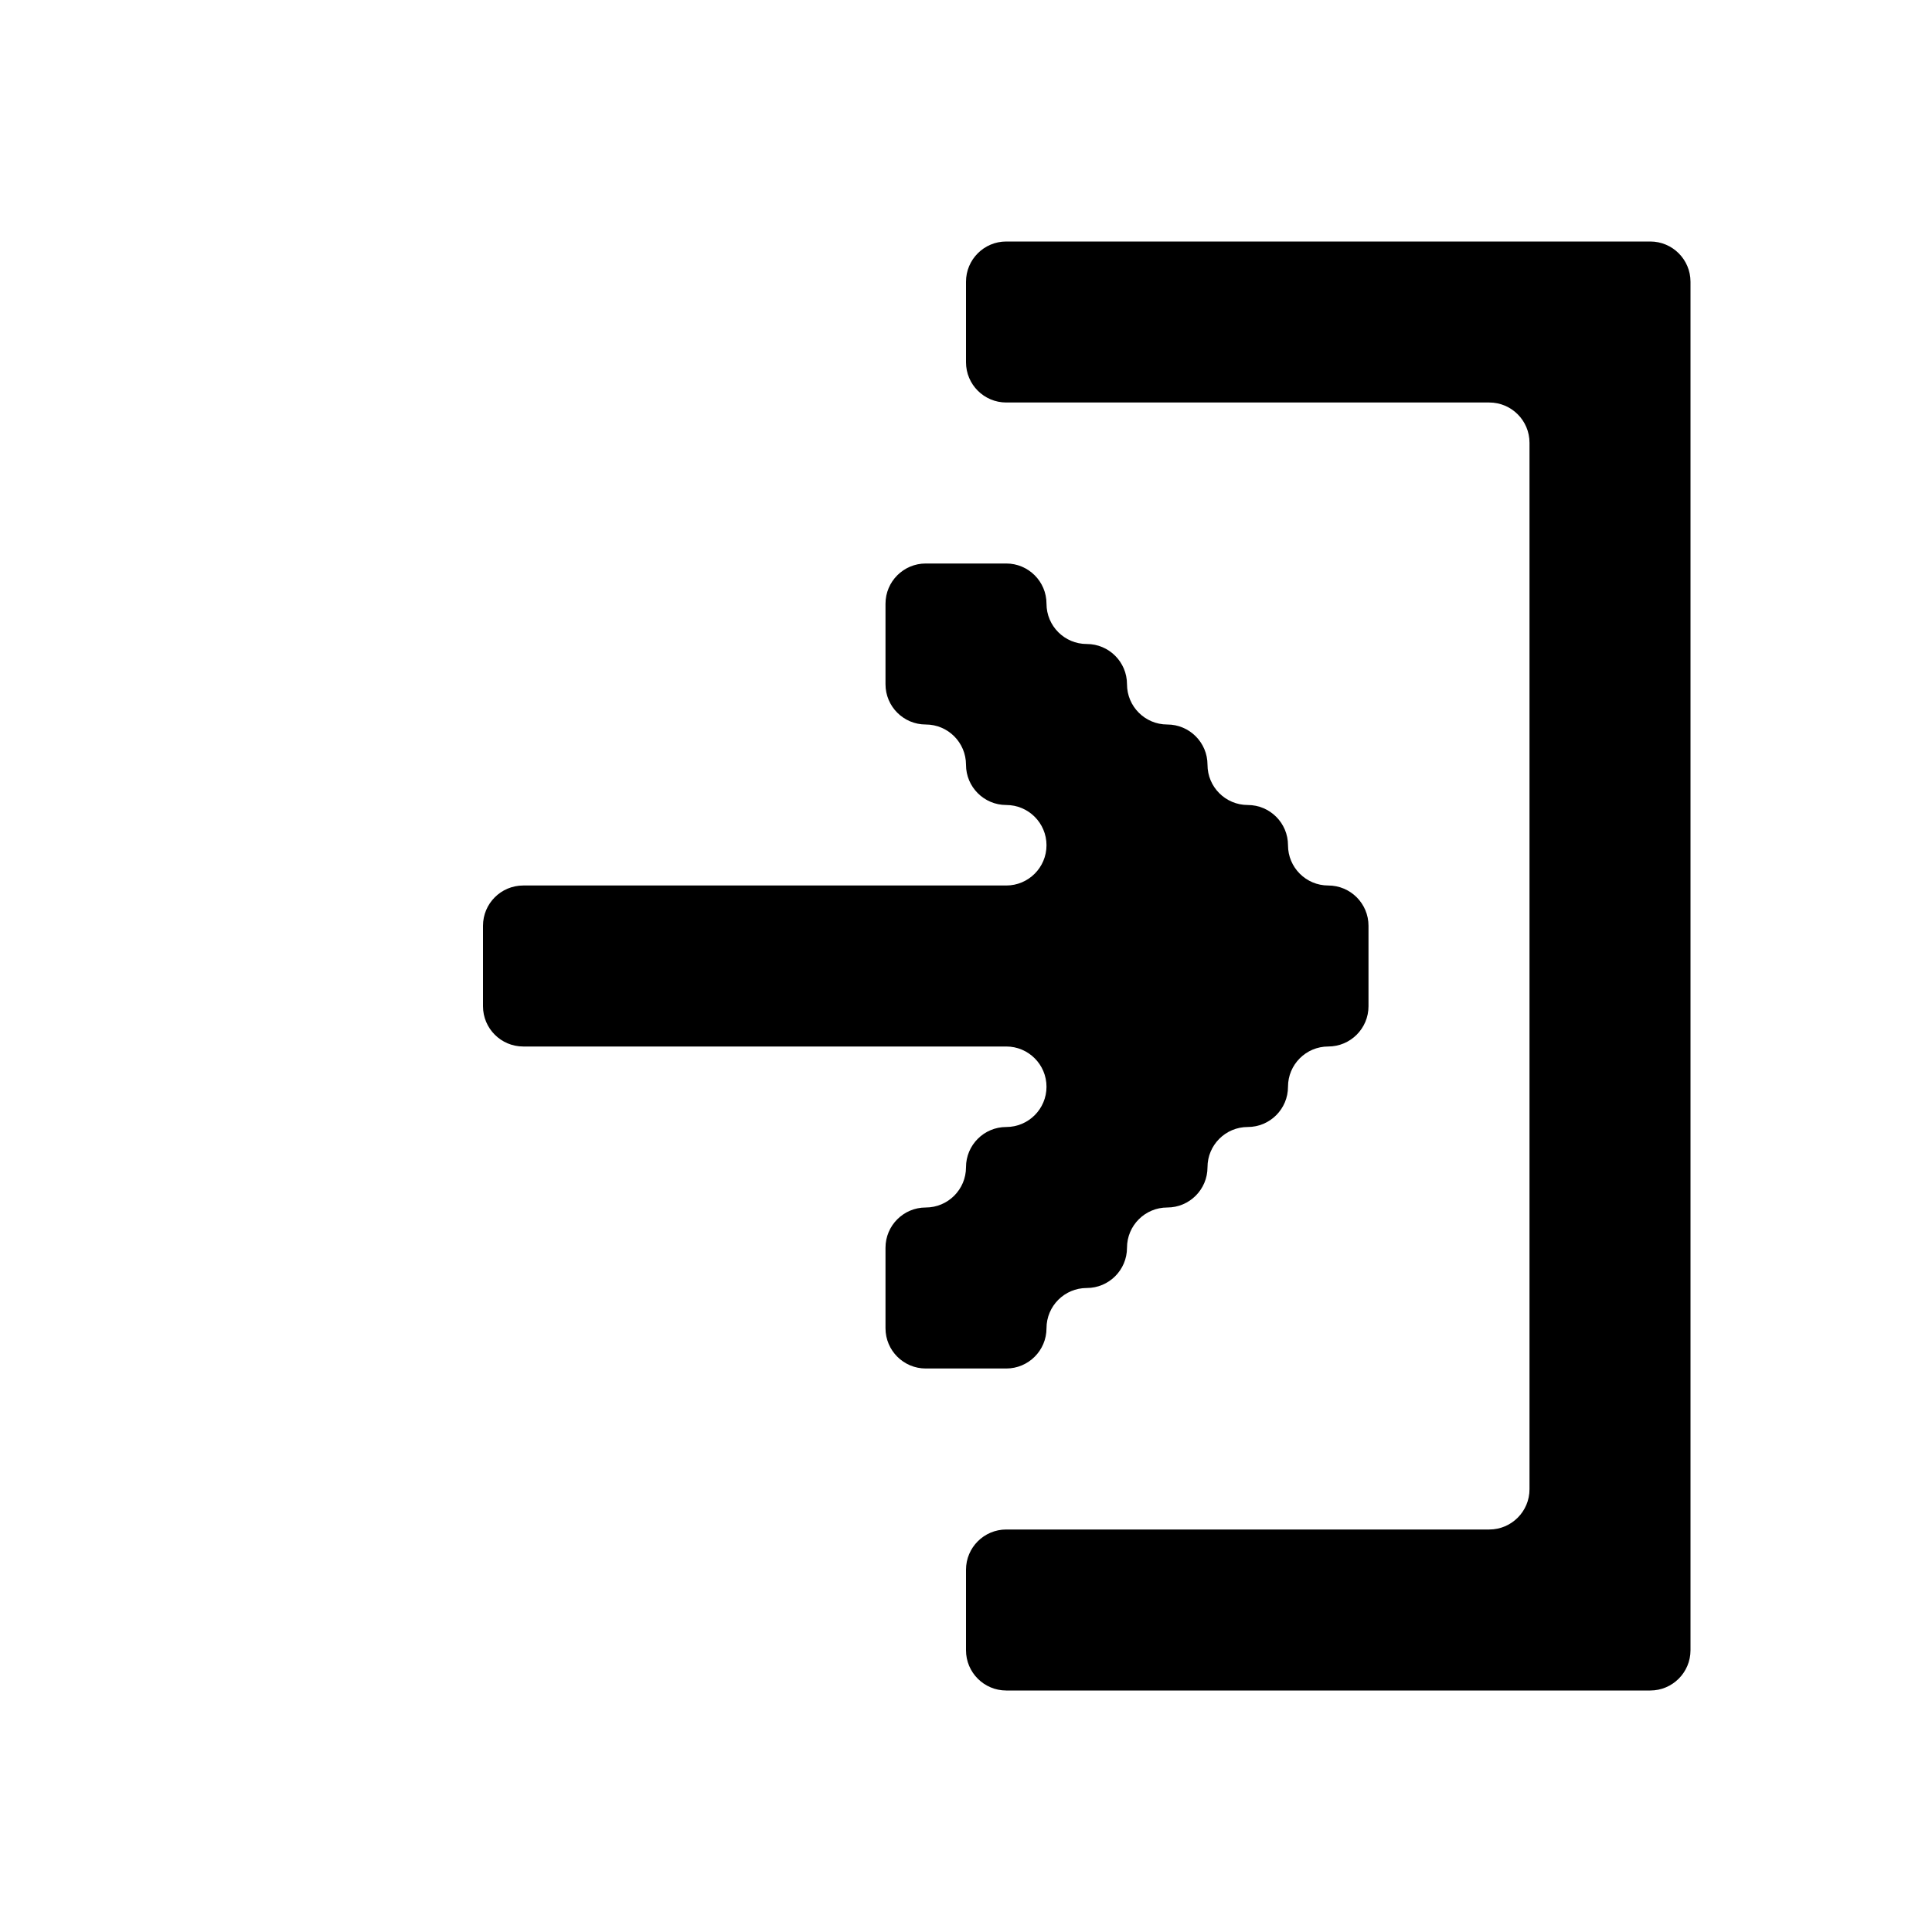 <svg width="24" height="24" viewBox="0 0 24 24" fill="none" xmlns="http://www.w3.org/2000/svg">
<path fill-rule="evenodd" clip-rule="evenodd" d="M12 3.5C12 3.224 12.224 3 12.5 3H13H14H15H16H17H18H19H20H20.5C20.776 3 21 3.224 21 3.5V4V5V6V7V8V9V10V11V12V13V14V15V16V17V18V19V20V20.5C21 20.776 20.776 21 20.5 21H20H19H18H17H16H15H14H13H12.5C12.224 21 12 20.776 12 20.5V20V19.5C12 19.224 12.224 19 12.5 19H13H14H15H16H17H18H18.5C18.776 19 19 18.776 19 18.5V18V17V16V15V14V13V12V11V10V9V8V7V6V5.5C19 5.224 18.776 5 18.5 5H18H17H16H15H14H13H12.5C12.224 5 12 4.776 12 4.5V4V3.5ZM7 11H6.5C6.224 11 6 11.224 6 11.5V12V12.5C6 12.776 6.224 13 6.5 13H7H8H9H10H11H12H12.5C12.776 13 13 13.224 13 13.5C13 13.776 12.776 14 12.5 14C12.224 14 12 14.224 12 14.5C12 14.776 11.776 15 11.5 15C11.224 15 11 15.224 11 15.5V16V16.5C11 16.776 11.224 17 11.5 17H12H12.5C12.776 17 13 16.776 13 16.5C13 16.224 13.224 16 13.5 16C13.776 16 14 15.776 14 15.5C14 15.224 14.224 15 14.5 15C14.776 15 15 14.776 15 14.5C15 14.224 15.224 14 15.5 14C15.776 14 16 13.776 16 13.5C16 13.224 16.224 13 16.5 13C16.776 13 17 12.776 17 12.5V12V11.5C17 11.224 16.776 11 16.5 11C16.224 11 16 10.776 16 10.5C16 10.224 15.776 10 15.5 10C15.224 10 15 9.776 15 9.5C15 9.224 14.776 9 14.5 9C14.224 9 14 8.776 14 8.5C14 8.224 13.776 8 13.5 8C13.224 8 13 7.776 13 7.5C13 7.224 12.776 7 12.5 7H12H11.5C11.224 7 11 7.224 11 7.5V8V8.5C11 8.776 11.224 9 11.5 9C11.776 9 12 9.224 12 9.5C12 9.776 12.224 10 12.5 10C12.776 10 13 10.224 13 10.5C13 10.776 12.776 11 12.5 11H12H11H10H9H8H7Z" fill="black"/>
</svg>
